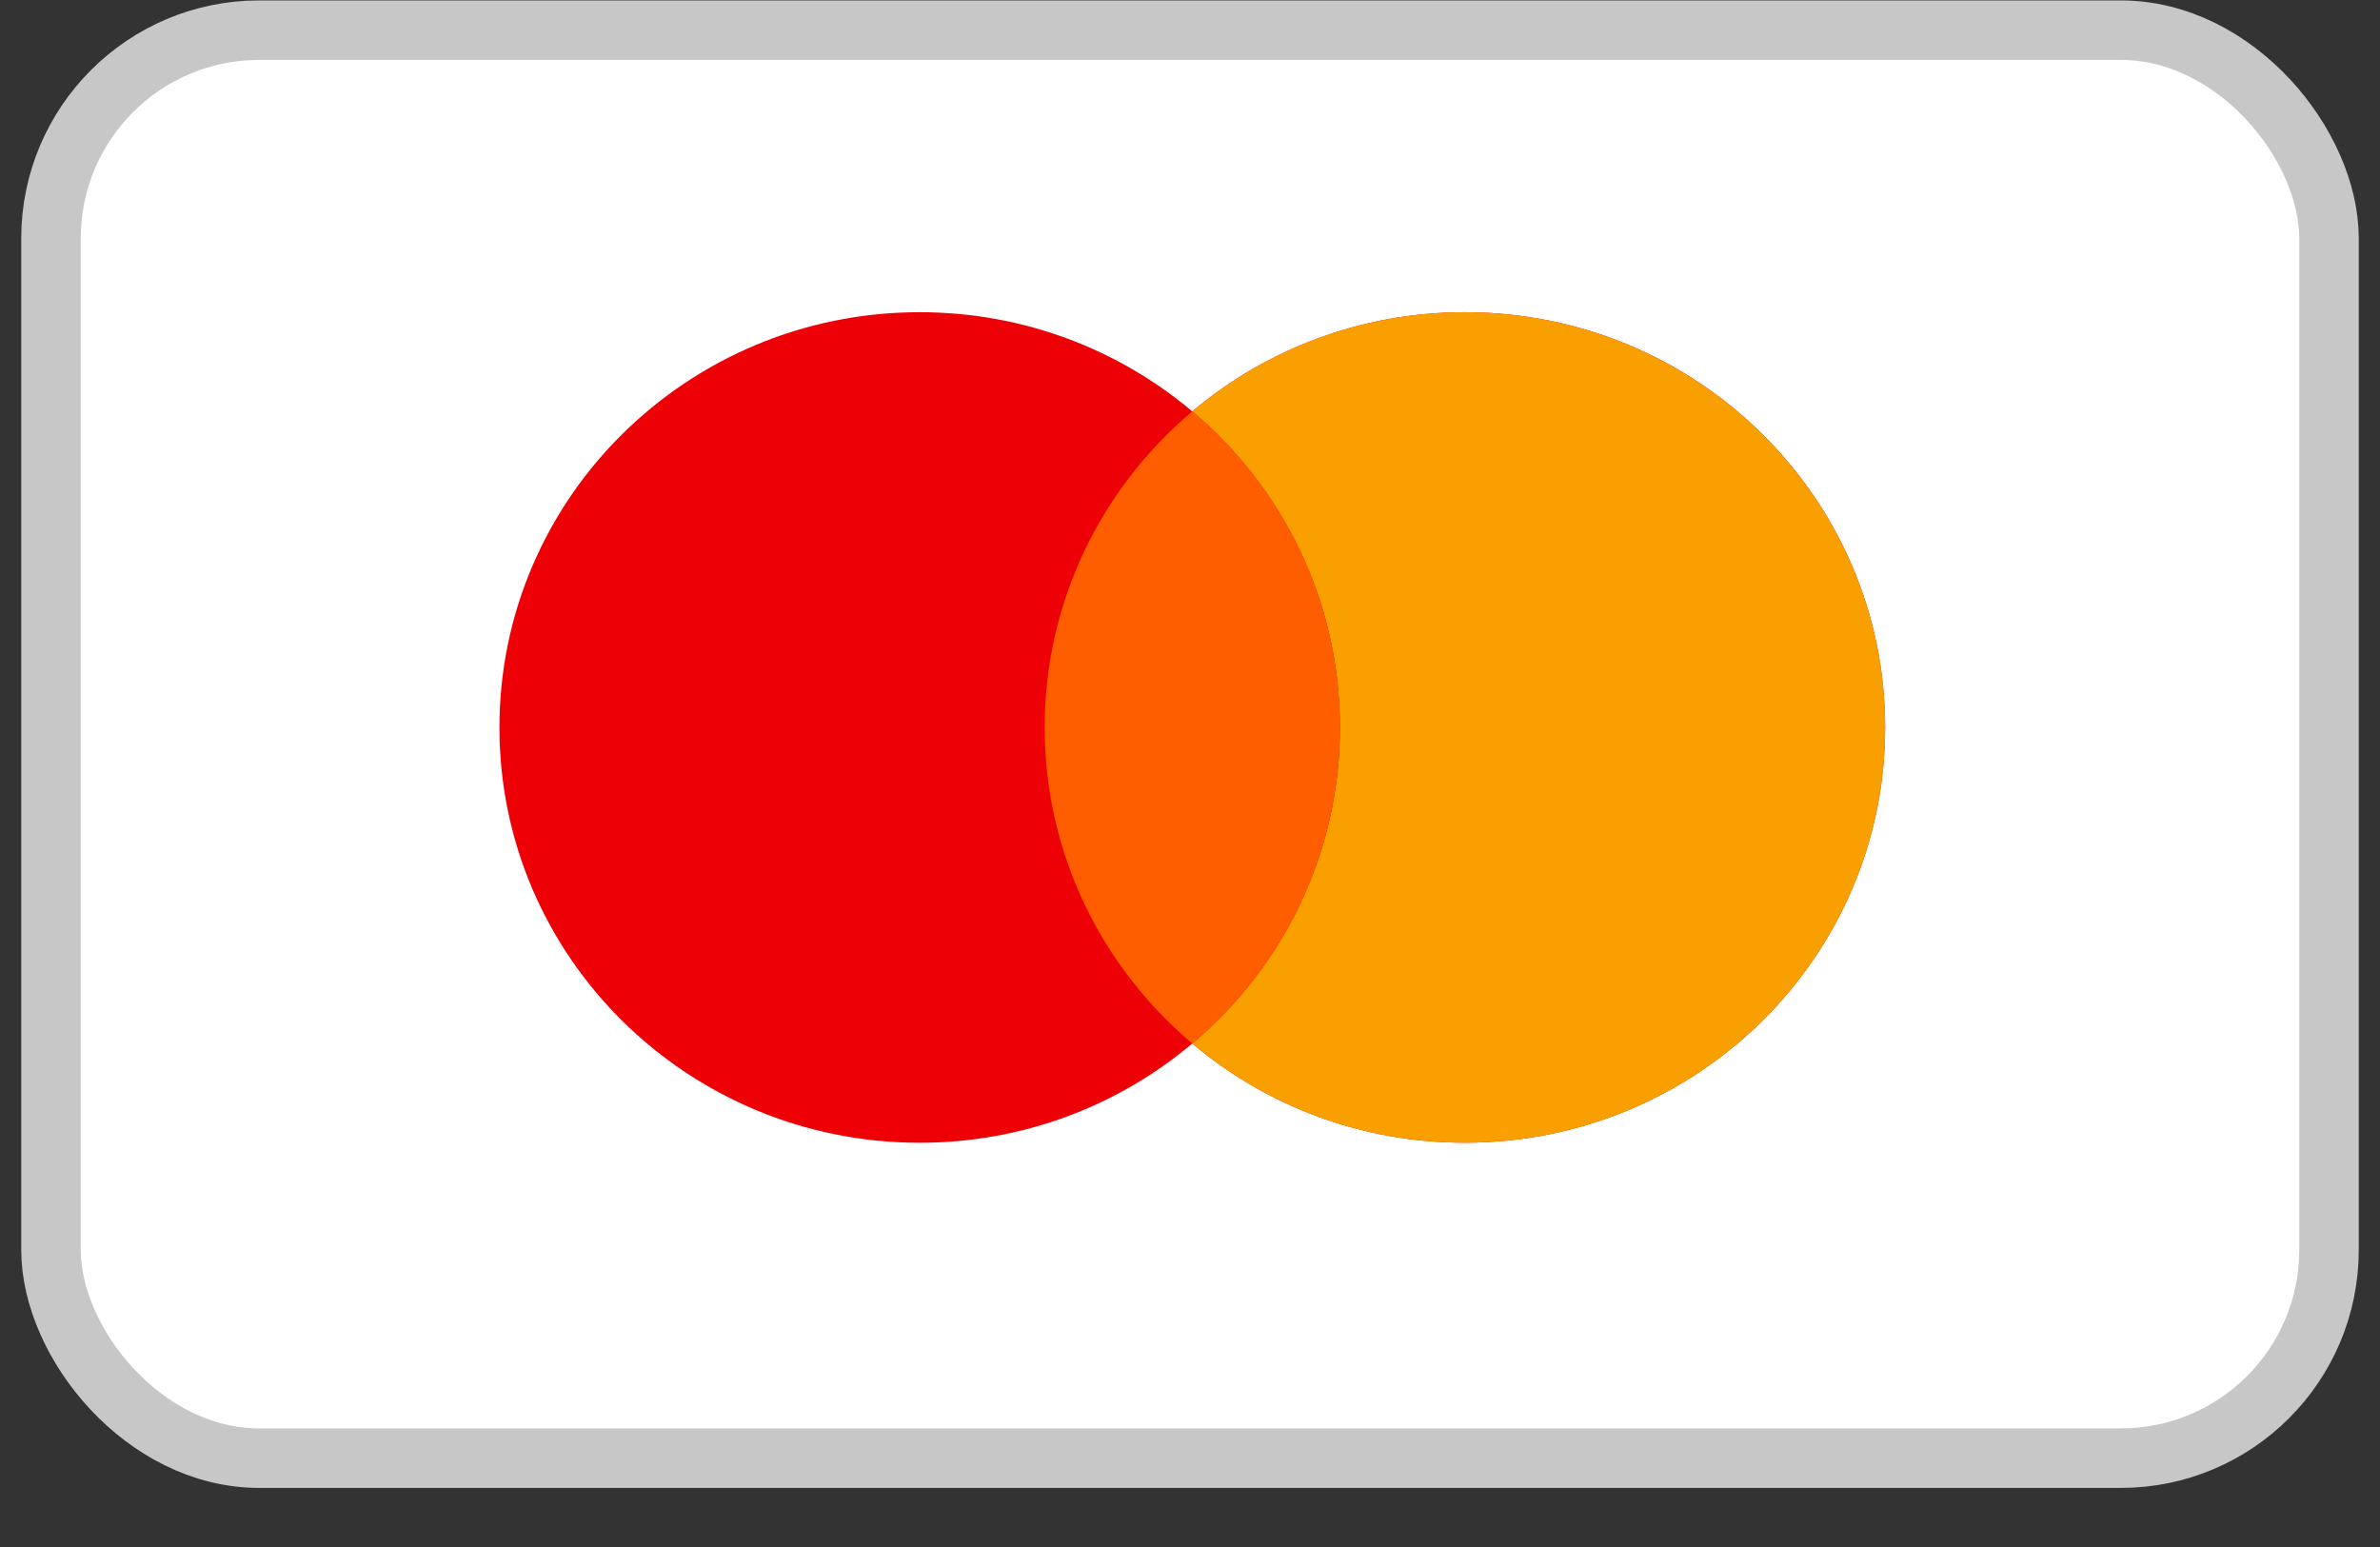 <svg width='40' height='26' viewBox='0 0 40 26' fill='none' xmlns='http://www.w3.org/2000/svg'><rect x="0" y="0" width="40" height="26" fill="#333333" stroke="none"/><rect x='0.857' y='0.507' width='38.286' height='24' rx='3.5' fill='white' stroke='#C7C7C7'/><path fill-rule='evenodd' clip-rule='evenodd' d='M24.62 19.205C28.521 19.205 31.683 16.081 31.683 12.226C31.683 8.372 28.521 5.247 24.62 5.247C22.872 5.247 21.271 5.875 20.038 6.914C18.805 5.875 17.205 5.247 15.457 5.247C11.556 5.247 8.394 8.372 8.394 12.227C8.394 16.081 11.556 19.206 15.457 19.206C17.205 19.206 18.805 18.578 20.038 17.538C21.272 18.578 22.872 19.205 24.62 19.205Z' fill='#ED0006'/><path fill-rule='evenodd' clip-rule='evenodd' d='M20.038 17.538C21.557 16.258 22.52 14.353 22.52 12.226C22.52 10.099 21.557 8.194 20.038 6.914C21.271 5.874 22.871 5.247 24.62 5.247C28.52 5.247 31.683 8.372 31.683 12.226C31.683 16.081 28.52 19.205 24.62 19.205C22.871 19.205 21.271 18.578 20.038 17.538Z' fill='#F9A000'/><path fill-rule='evenodd' clip-rule='evenodd' d='M20.038 17.538C21.557 16.258 22.52 14.353 22.52 12.226C22.52 10.099 21.557 8.194 20.038 6.914C18.52 8.194 17.557 10.099 17.557 12.226C17.557 14.353 18.52 16.258 20.038 17.538Z' fill='#FF5E00'/></svg>
